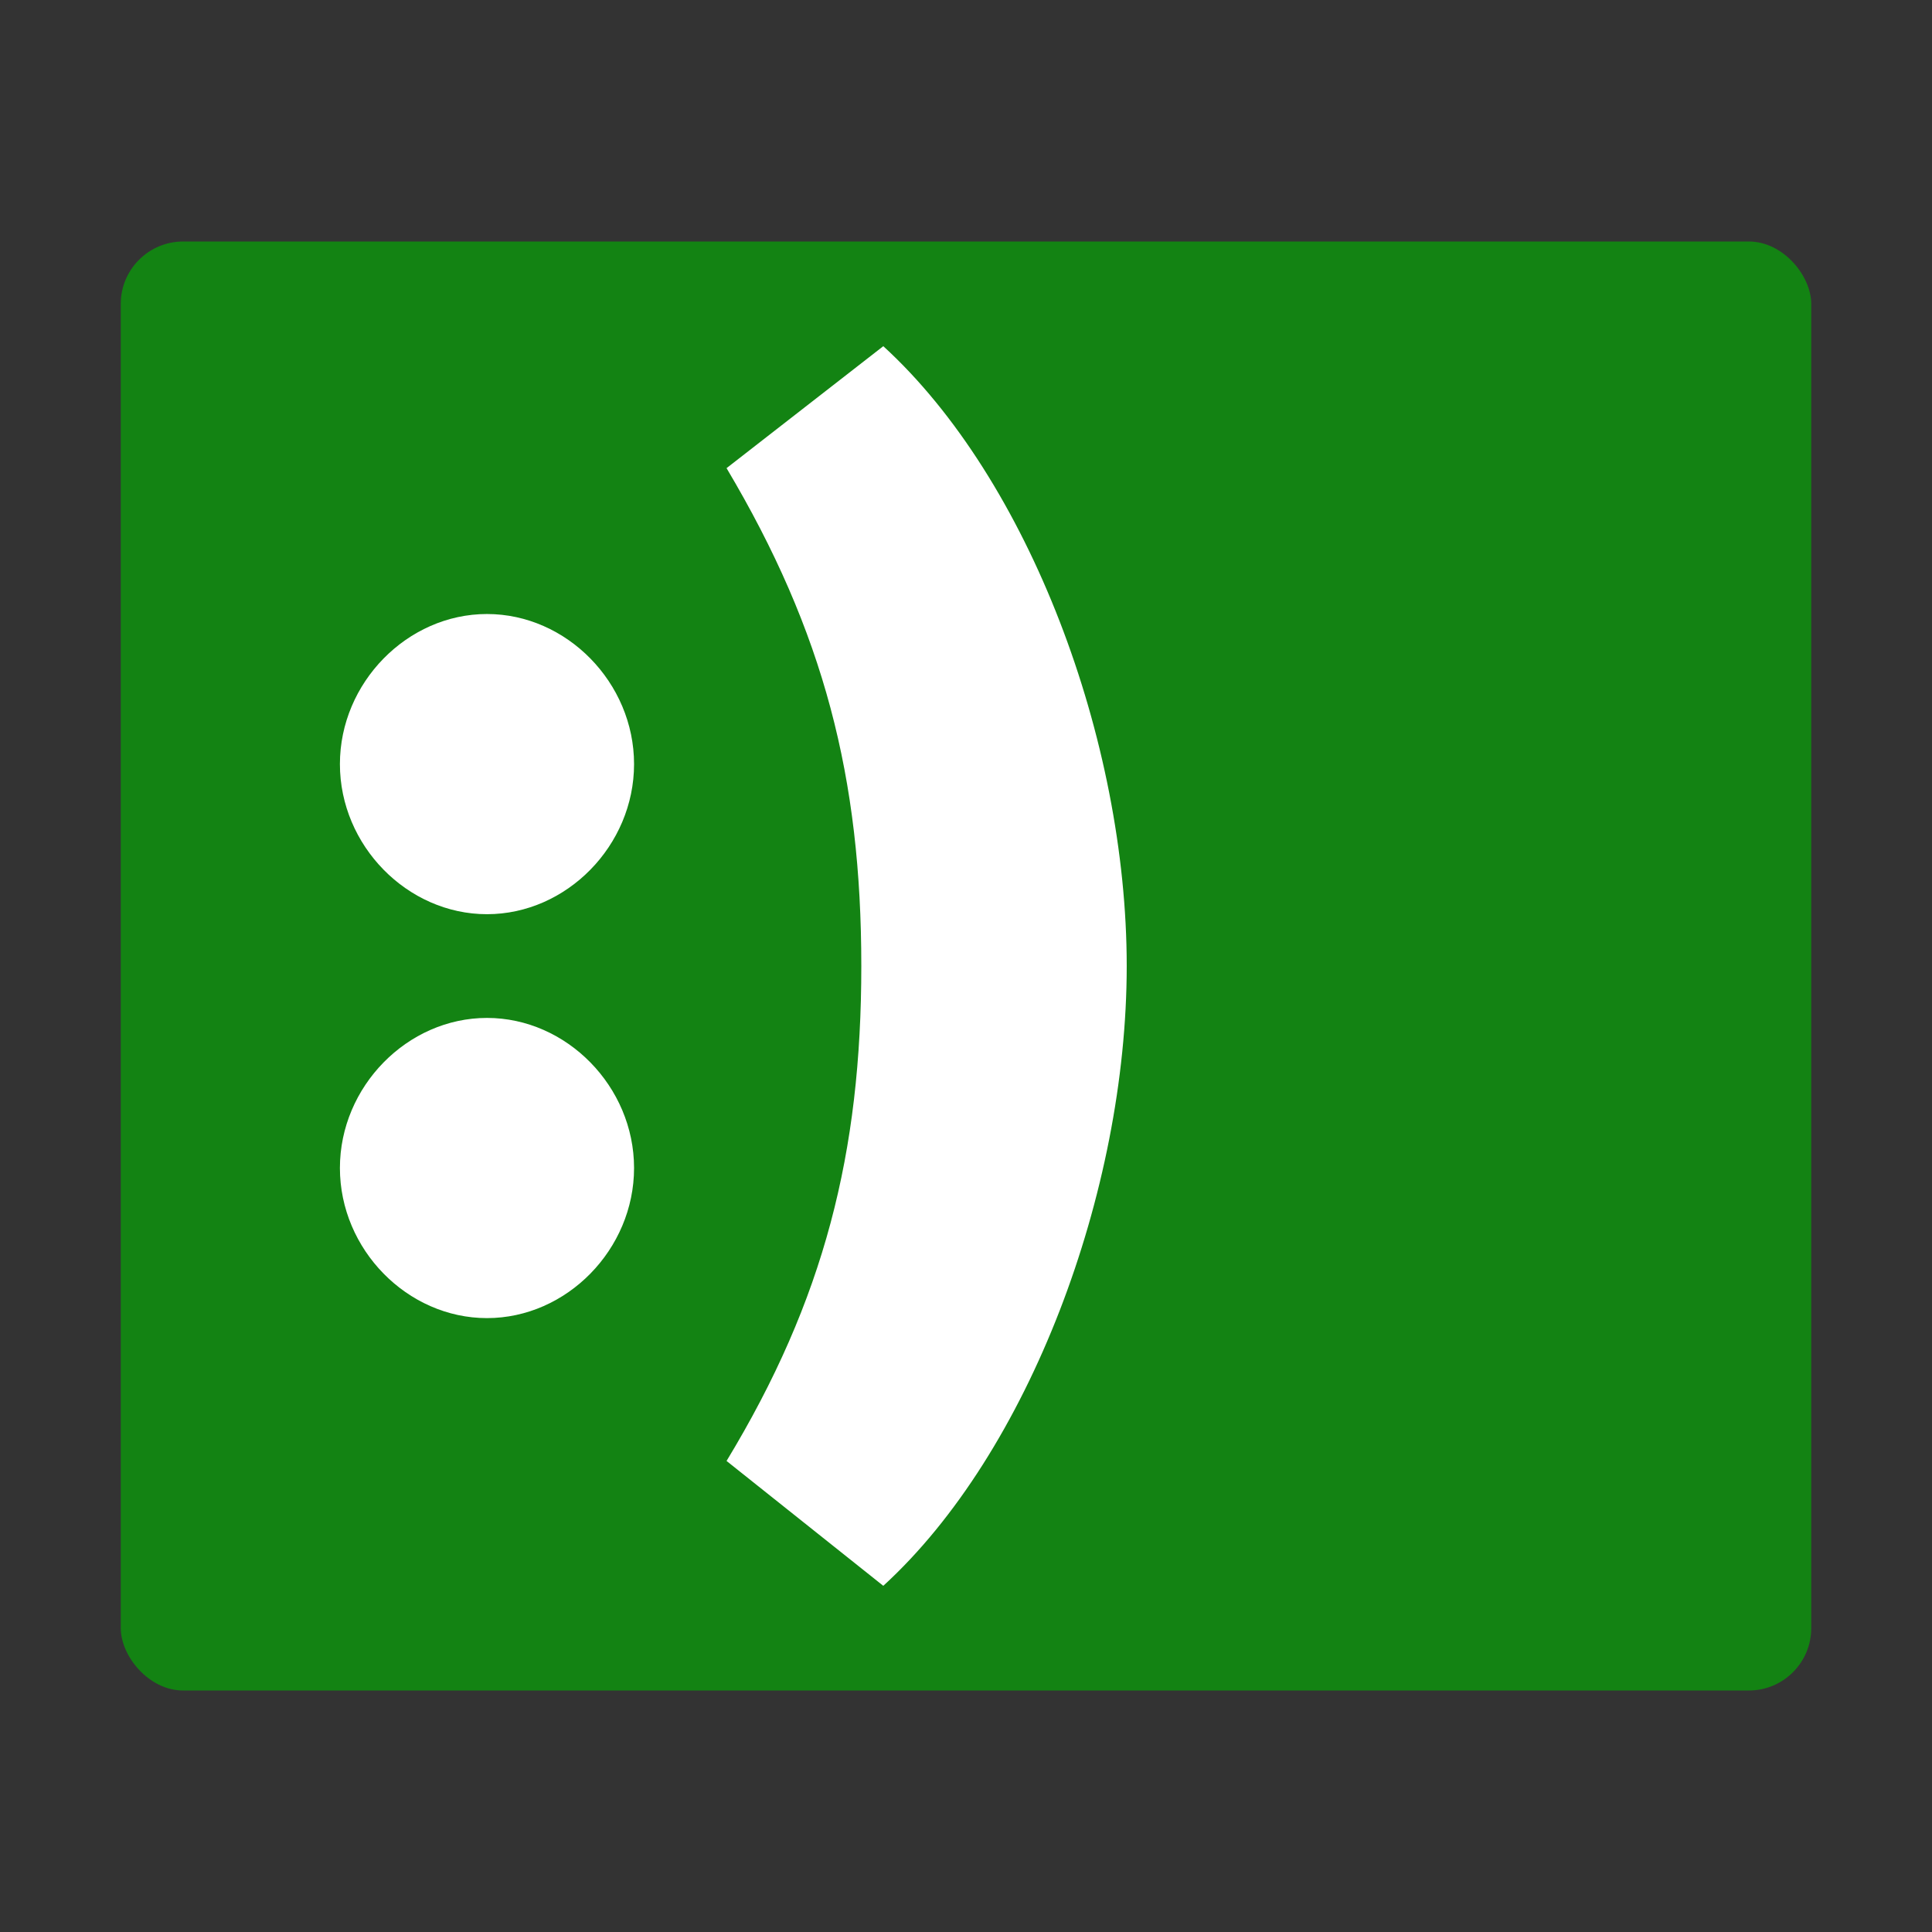<svg xmlns="http://www.w3.org/2000/svg" width="16" height="16" viewBox="0 0 16 16"><rect x="0" y="0" width="16" height="16" fill="#333333" stroke="none"/><rect style="fill:#138313" width="14" height="12" x="1" y="2" ry=".517"/><path style="fill:#fff;stroke-width:1" d="m2.815 6.328c0 .674.558 1.243 1.218 1.243s1.218-.569 1.218-1.243-.558-1.243-1.218-1.243-1.218.569-1.218 1.243zm0 3.345c0 .674.558 1.243 1.218 1.243s1.218-.569 1.218-1.243c0-.674-.558-1.243-1.218-1.243s-1.218.569-1.218 1.243z"/><path style="fill:#fff;stroke-width:1" d="m7.133 8c0 1.545-.307 2.764-1.116 4.099l1.298 1.034C8.522 12.03 9.331 9.87 9.331 8 9.331 6.13 8.522 3.97 7.315 2.867L6.017 3.877c.808 1.359 1.116 2.566 1.116 4.123z"/></svg>